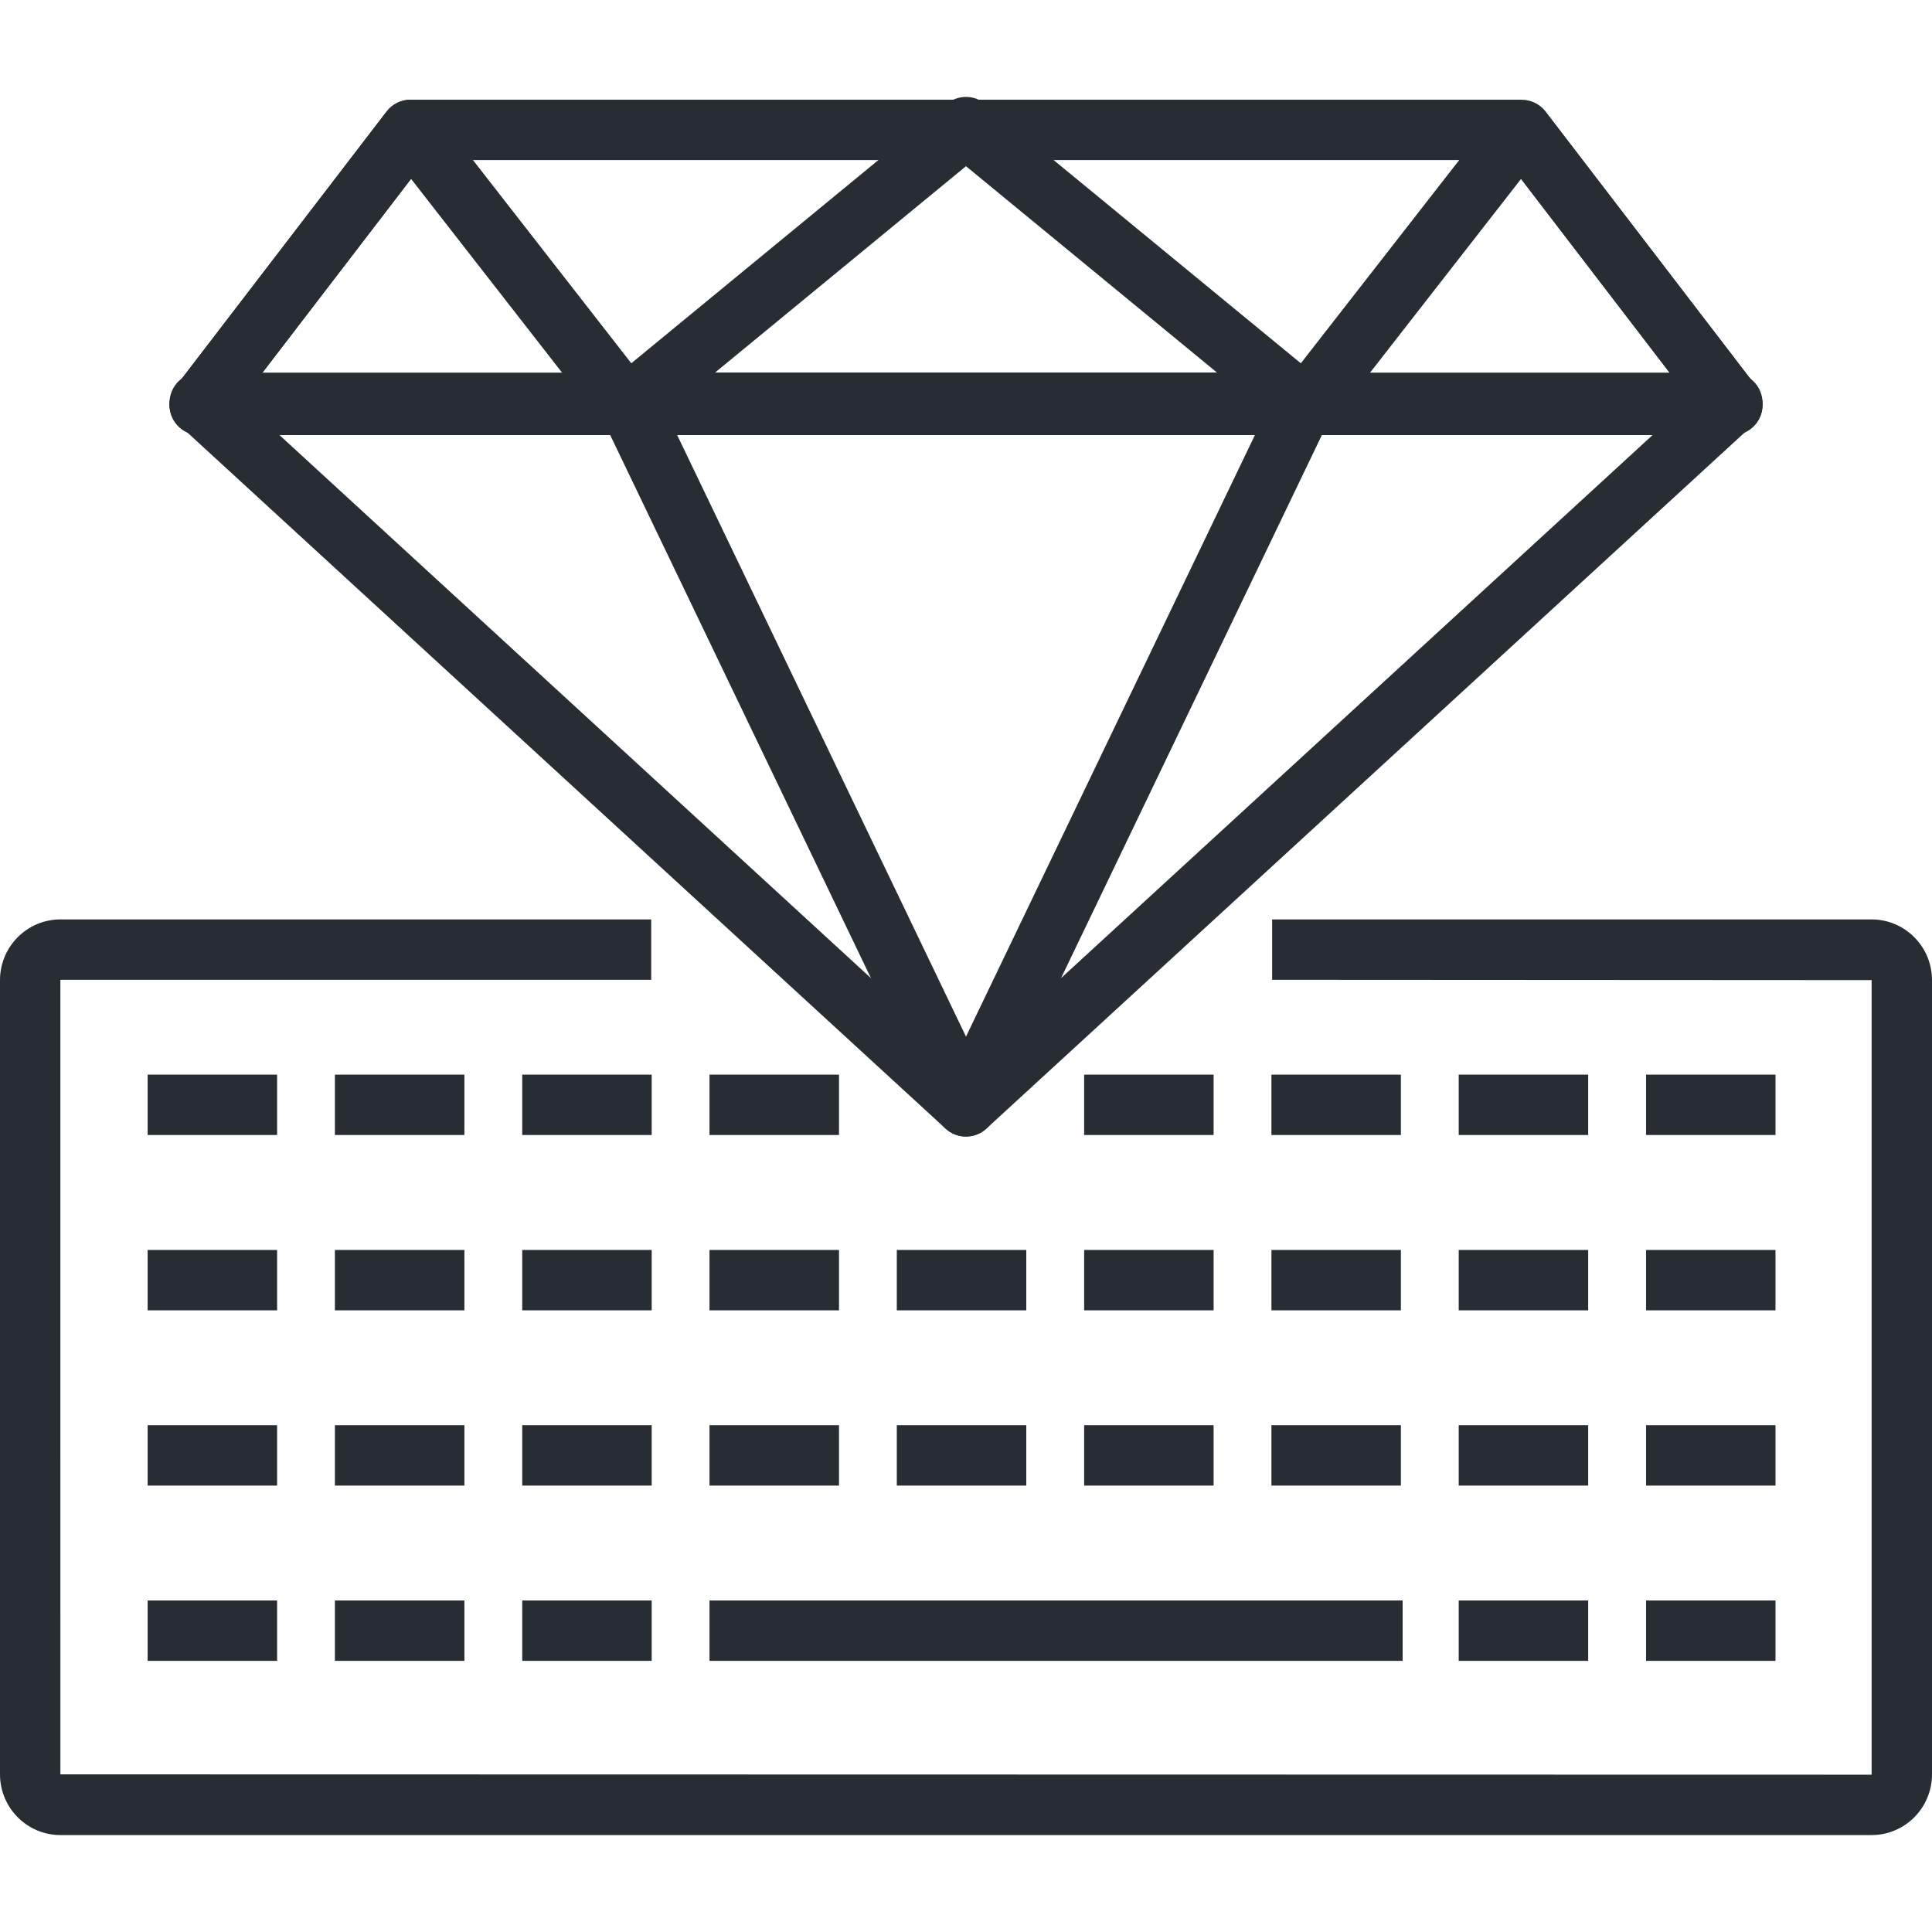 <?xml version="1.0" encoding="utf-8"?>
<!-- Generator: Adobe Illustrator 16.0.0, SVG Export Plug-In . SVG Version: 6.00 Build 0)  -->
<!DOCTYPE svg PUBLIC "-//W3C//DTD SVG 1.1//EN" "http://www.w3.org/Graphics/SVG/1.1/DTD/svg11.dtd">
<svg enable-background="new 0 0 128 128" height="128px" id="Layer_1" version="1.1" viewBox="0 0 128 128"
     width="128px" x="0px" xml:space="preserve" xmlns="http://www.w3.org/2000/svg" y="0px">
<g>
	<g>
		<g>
			<path d="M124,121.578H3.999c-2.205,0-3.999-1.805-3.999-4.023V64.936c0-2.217,1.794-4.022,3.999-4.022h39.144v4
				H3.999L4,117.555l120,0.023V64.936l-39.718-0.022v-4H124c2.206,0,4,1.805,4,4.022v52.619
				C128,119.773,126.206,121.578,124,121.578z" fill="#282D33"/>
		</g>
		<g>
			<g>
				<g>
					<rect fill="#282D33" height="4" width="8.578" x="9.781" y="71.197"/>
				</g>
				<g>
					<rect fill="#282D33" height="4" width="8.58" x="22.188" y="71.197"/>
				</g>
				<g>
					<rect fill="#282D33" height="4" width="8.577" x="34.599" y="71.197"/>
				</g>
				<g>
					<rect fill="#282D33" height="4" width="8.58" x="47.006" y="71.197"/>
				</g>
				<g>
					<rect fill="#282D33" height="4" width="8.576" x="71.828" y="71.197"/>
				</g>
				<g>
					<rect fill="#282D33" height="4" width="8.576" x="84.236" y="71.197"/>
				</g>
				<g>
					<rect fill="#282D33" height="4" width="8.578" x="96.643" y="71.197"/>
				</g>
				<g>
					<rect fill="#282D33" height="4" width="8.576" x="109.055" y="71.197"/>
				</g>
			</g>
			<g>
				<g>
					<rect fill="#282D33" height="4" width="8.578" x="9.781" y="82.813"/>
				</g>
				<g>
					<rect fill="#282D33" height="4" width="8.58" x="22.188" y="82.813"/>
				</g>
				<g>
					<rect fill="#282D33" height="4" width="8.577" x="34.599" y="82.813"/>
				</g>
				<g>
					<rect fill="#282D33" height="4" width="8.58" x="47.006" y="82.813"/>
				</g>
				<g>
					<rect fill="#282D33" height="4" width="8.578" x="59.416" y="82.813"/>
				</g>
				<g>
					<rect fill="#282D33" height="4" width="8.576" x="71.828" y="82.813"/>
				</g>
				<g>
					<rect fill="#282D33" height="4" width="8.576" x="84.236" y="82.813"/>
				</g>
				<g>
					<rect fill="#282D33" height="4" width="8.578" x="96.643" y="82.813"/>
				</g>
				<g>
					<rect fill="#282D33" height="4" width="8.576" x="109.055" y="82.813"/>
				</g>
			</g>
			<g>
				<g>
					<rect fill="#282D33" height="4" width="8.578" x="9.781" y="94.424"/>
				</g>
				<g>
					<rect fill="#282D33" height="4" width="8.58" x="22.188" y="94.424"/>
				</g>
				<g>
					<rect fill="#282D33" height="4" width="8.577" x="34.599" y="94.424"/>
				</g>
				<g>
					<rect fill="#282D33" height="4" width="8.58" x="47.006" y="94.424"/>
				</g>
				<g>
					<rect fill="#282D33" height="4" width="8.578" x="59.416" y="94.424"/>
				</g>
				<g>
					<rect fill="#282D33" height="4" width="8.576" x="71.828" y="94.424"/>
				</g>
				<g>
					<rect fill="#282D33" height="4" width="8.576" x="84.236" y="94.424"/>
				</g>
				<g>
					<rect fill="#282D33" height="4" width="8.578" x="96.643" y="94.424"/>
				</g>
				<g>
					<rect fill="#282D33" height="4" width="8.576" x="109.055" y="94.424"/>
				</g>
			</g>
			<g>
				<g>
					<rect fill="#282D33" height="4" width="8.578" x="9.781" y="106.036"/>
				</g>
				<g>
					<rect fill="#282D33" height="4" width="8.58" x="22.188" y="106.036"/>
				</g>
				<g>
					<rect fill="#282D33" height="4" width="8.577" x="34.599" y="106.036"/>
				</g>
				<g>
					<rect fill="#282D33" height="4" width="45.922" x="47.006" y="106.036"/>
				</g>
				<g>
					<rect fill="#282D33" height="4" width="8.578" x="96.643" y="106.036"/>
				</g>
				<g>
					<rect fill="#282D33" height="4" width="8.576" x="109.055" y="106.036"/>
				</g>
			</g>
		</g>
	</g>
	<g>
		<g>
			<g>
				<path d="M63.999,75.299c-0.485,0-0.97-0.176-1.353-0.526L11.877,28.162c-0.607-0.558-0.811-1.431-0.511-2.199
					c0.299-0.769,1.039-1.274,1.864-1.274h101.542c0.824,0,1.564,0.506,1.863,1.274c0.3,0.768,0.097,1.641-0.511,2.199
					L65.352,74.772C64.969,75.123,64.484,75.299,63.999,75.299z M18.366,28.688l45.633,41.896l45.637-41.896H18.366z" fill="#282D33"/>
			</g>
			<g>
				<path d="M63.999,75.299L63.999,75.299c-0.769,0-1.47-0.441-1.803-1.135l-22.379-46.61
					c-0.298-0.62-0.256-1.349,0.11-1.931c0.366-0.582,1.005-0.935,1.693-0.935h44.765c0.688,0,1.327,0.353,1.693,0.935
					c0.365,0.582,0.407,1.311,0.109,1.931L65.802,74.165C65.469,74.857,64.768,75.299,63.999,75.299z M44.799,28.688L64,68.679
					l19.206-39.99H44.799z" fill="#282D33"/>
			</g>
		</g>
		<g>
			<g>
				<path d="M114.771,28.826H13.23c-0.761,0-1.457-0.432-1.793-1.115c-0.337-0.683-0.257-1.498,0.206-2.102
					l13.97-18.22c0.379-0.494,0.965-0.783,1.587-0.783h73.604c0.622,0,1.209,0.29,1.587,0.783l13.967,18.22
					c0.464,0.604,0.544,1.419,0.207,2.102C116.229,28.394,115.533,28.826,114.771,28.826z M17.284,24.826h93.435l-10.901-14.22
					h-71.63L17.284,24.826z" fill="#282D33"/>
			</g>
			<g>
				<path d="M86.385,28.826H41.62c-0.844,0-1.598-0.53-1.883-1.325c-0.285-0.795-0.04-1.683,0.612-2.22L62.729,6.876
					c0.738-0.606,1.803-0.606,2.541,0l22.386,18.404c0.652,0.536,0.897,1.424,0.612,2.22C87.982,28.295,87.229,28.826,86.385,28.826
					z M47.201,24.826h33.602L63.999,11.011L47.201,24.826z" fill="#282D33"/>
			</g>
			<g>
				<path d="M41.438,28.826H13.23c-0.761,0-1.457-0.432-1.793-1.115c-0.337-0.683-0.257-1.498,0.207-2.102
					l13.97-18.22c0.378-0.494,0.965-0.783,1.587-0.783c0.617,0,1.24,0.284,1.619,0.771l14.197,18.22
					c0.47,0.603,0.555,1.421,0.219,2.107S42.202,28.826,41.438,28.826z M17.284,24.826h20.061L27.233,11.849L17.284,24.826z" fill="#282D33"/>
			</g>
			<g>
				<path d="M114.771,28.826H86.57c-0.765,0-1.462-0.436-1.797-1.122c-0.336-0.687-0.25-1.504,0.22-2.107
					l14.199-18.22c0.761-0.978,2.446-0.97,3.199,0.013l13.967,18.22c0.464,0.604,0.544,1.419,0.207,2.102
					C116.229,28.394,115.533,28.826,114.771,28.826z M90.664,24.826h20.055l-9.944-12.973L90.664,24.826z" fill="#282D33"/>
			</g>
		</g>
	</g>
</g>
</svg>
